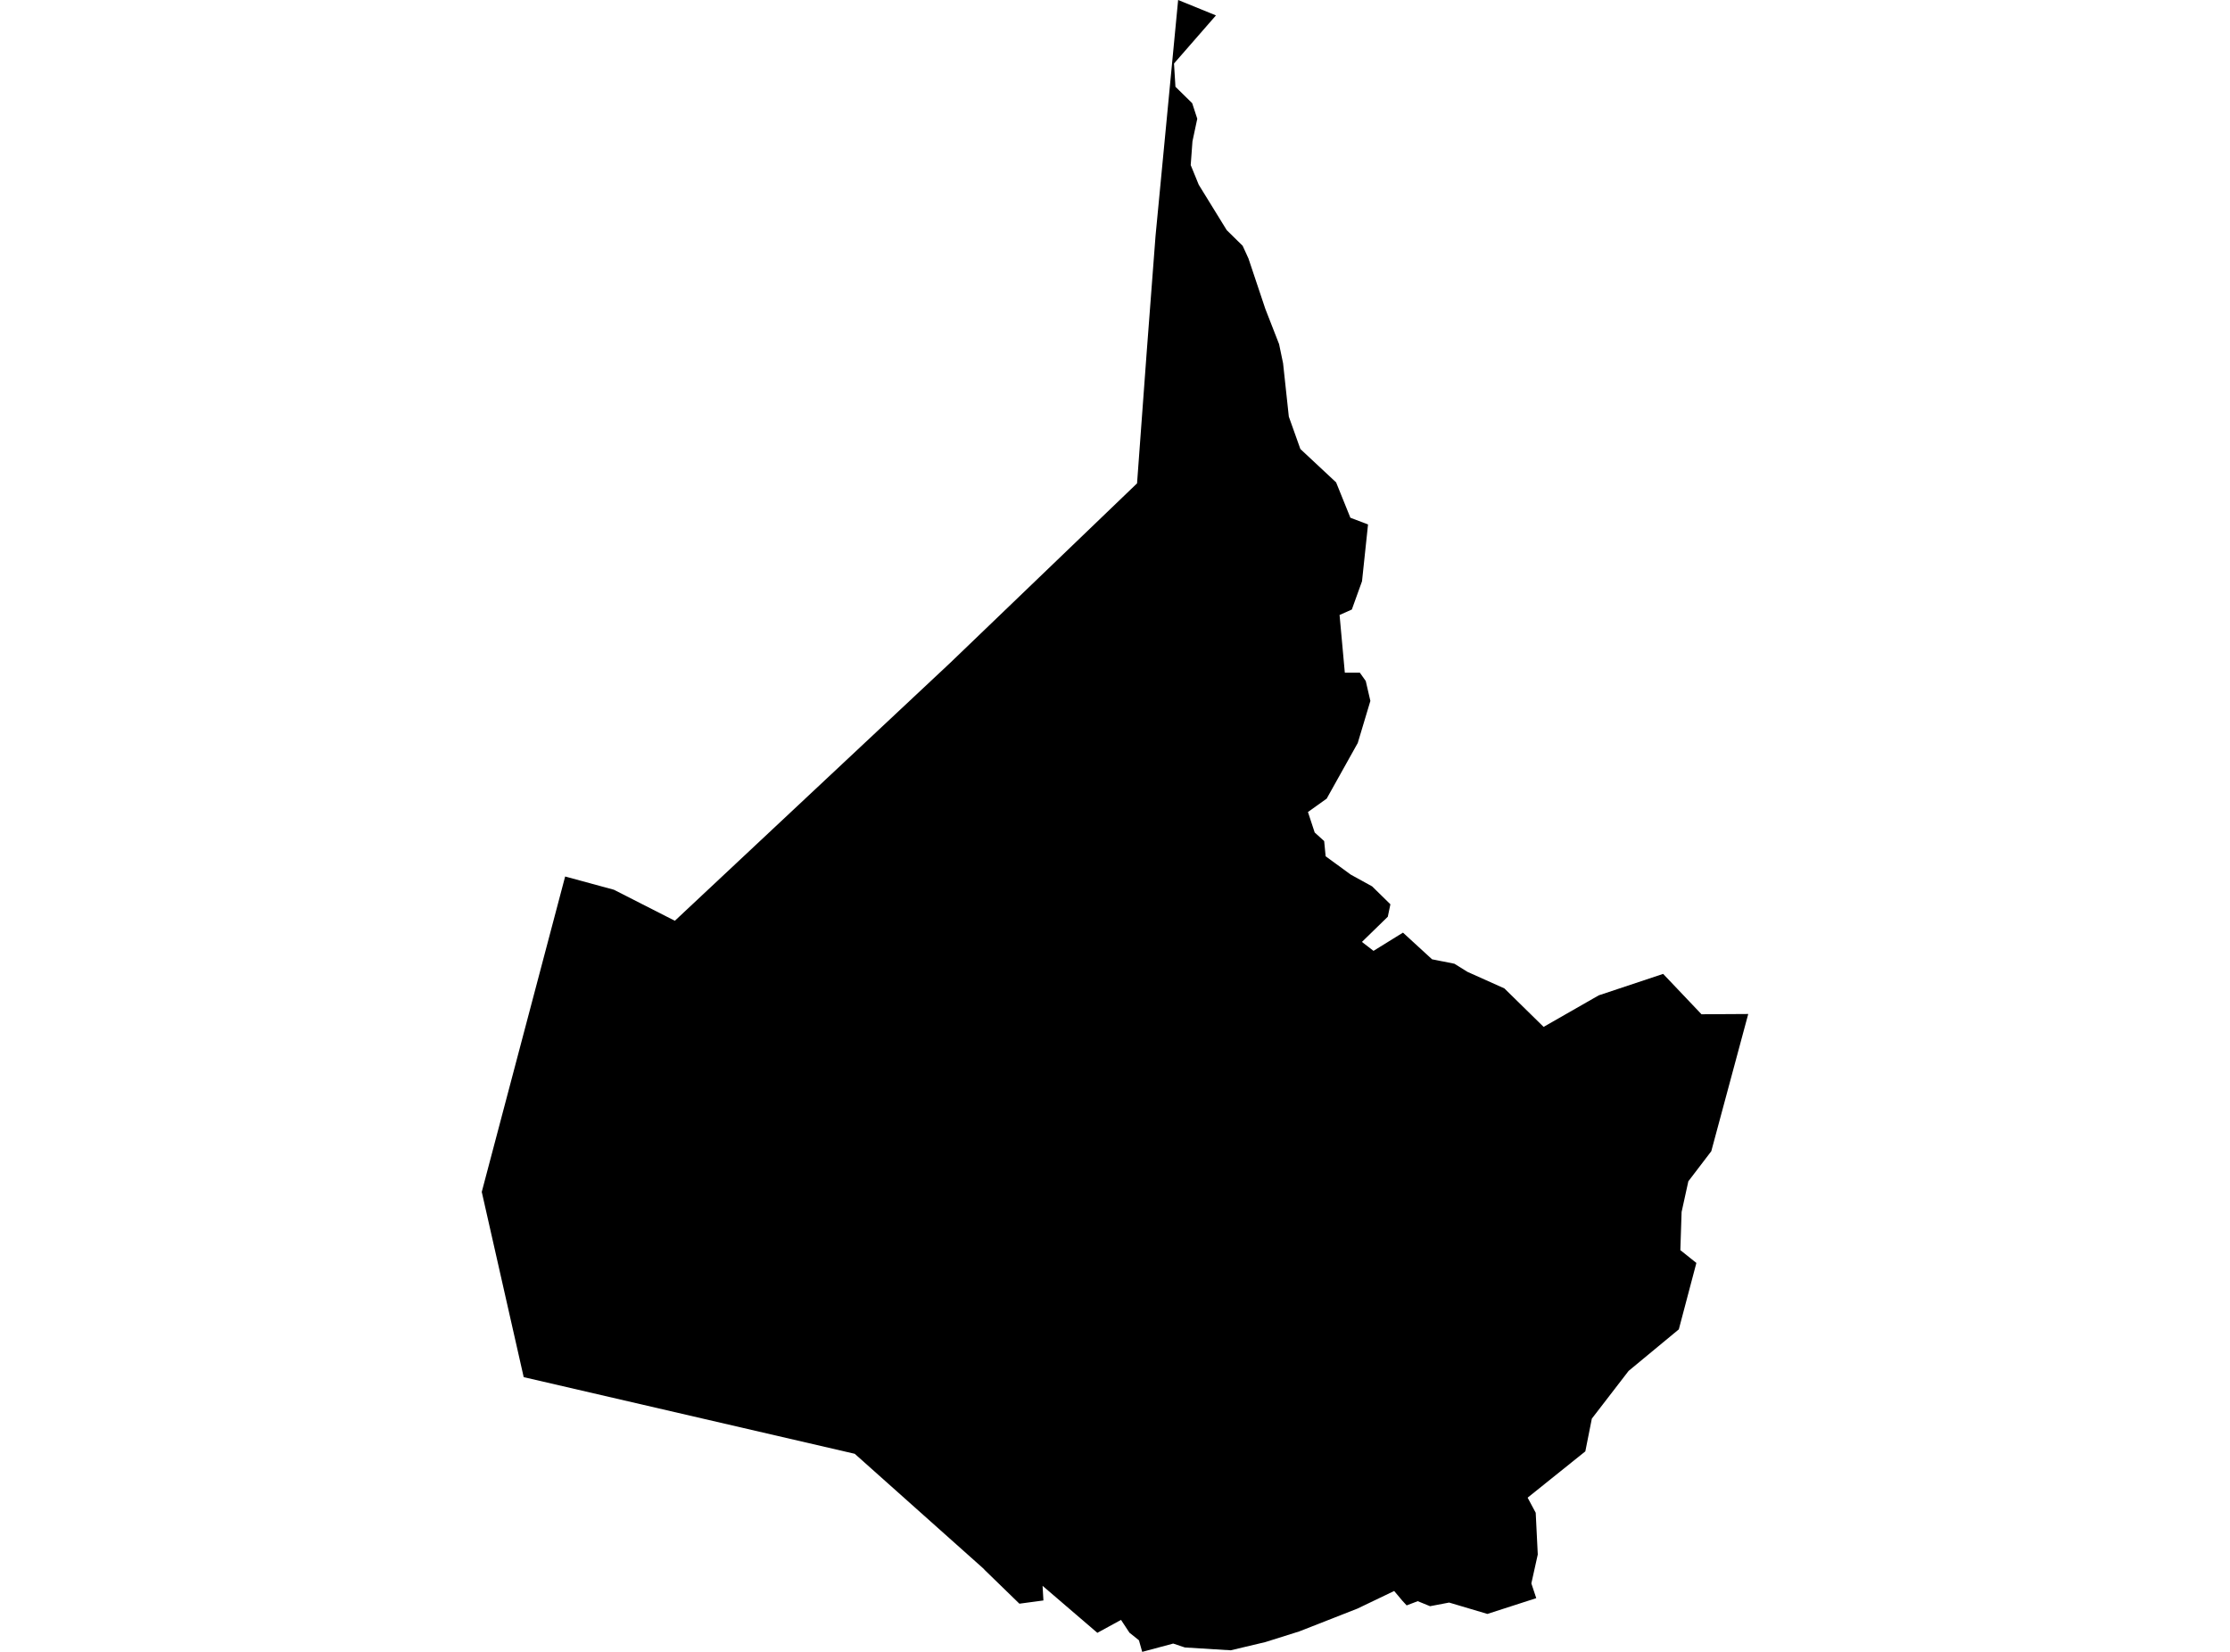 <?xml version='1.0'?>
<svg  baseProfile = 'tiny' width = '540' height = '400' stroke-linecap = 'round' stroke-linejoin = 'round' version='1.1' xmlns='http://www.w3.org/2000/svg'>
<path id='4713801001' title='4713801001'  d='M 294.444 3.73 284.288 15.375 284.636 21.008 288.692 24.988 289.921 28.75 288.757 34.23 288.333 39.972 290.279 44.734 297.054 55.728 300.914 59.523 302.317 62.589 306.405 74.8 309.733 83.325 310.7 87.968 312.092 100.886 314.887 108.726 323.542 116.805 327 125.374 331.273 126.994 329.816 140.749 327.348 147.6 324.379 148.915 325.652 162.888 329.294 162.899 330.719 164.9 331.839 169.728 328.783 179.916 321.259 193.389 316.724 196.629 318.355 201.588 320.65 203.664 321.009 207.351 327.087 211.787 332.263 214.636 336.688 218.975 336.058 221.987 329.794 228.087 332.6 230.251 339.733 225.836 346.779 232.295 352.194 233.371 355.359 235.34 364.286 239.341 373.789 248.66 387.153 241.016 402.735 235.829 412.021 245.604 423.341 245.539 414.392 278.769 408.835 286.054 407.204 293.481 406.9 302.724 410.782 305.823 406.53 321.905 394.373 331.963 385.468 343.522 383.891 351.449 369.918 362.66 371.876 366.313 372.376 376.415 370.821 383.418 372.006 386.995 360.176 390.812 350.911 388.061 346.29 388.941 343.31 387.724 340.625 388.746 339.581 387.615 337.602 385.255 328.718 389.518 314.626 395.042 306.405 397.63 298.022 399.619 286.919 398.934 284.092 397.988 276.589 400 275.796 397.195 273.501 395.357 271.457 392.258 265.727 395.39 252.461 384.005 252.667 387.55 246.85 388.333 238.477 380.199 238.151 379.84 206.976 352.036 126.815 333.475 116.659 288.621 136.852 212.244 148.66 215.452 163.416 222.965 230.072 160.528 275.339 117.045 277.677 85.239 279.819 57.087 285.288 0 286.55 0.511 294.444 3.73 Z' />
</svg>